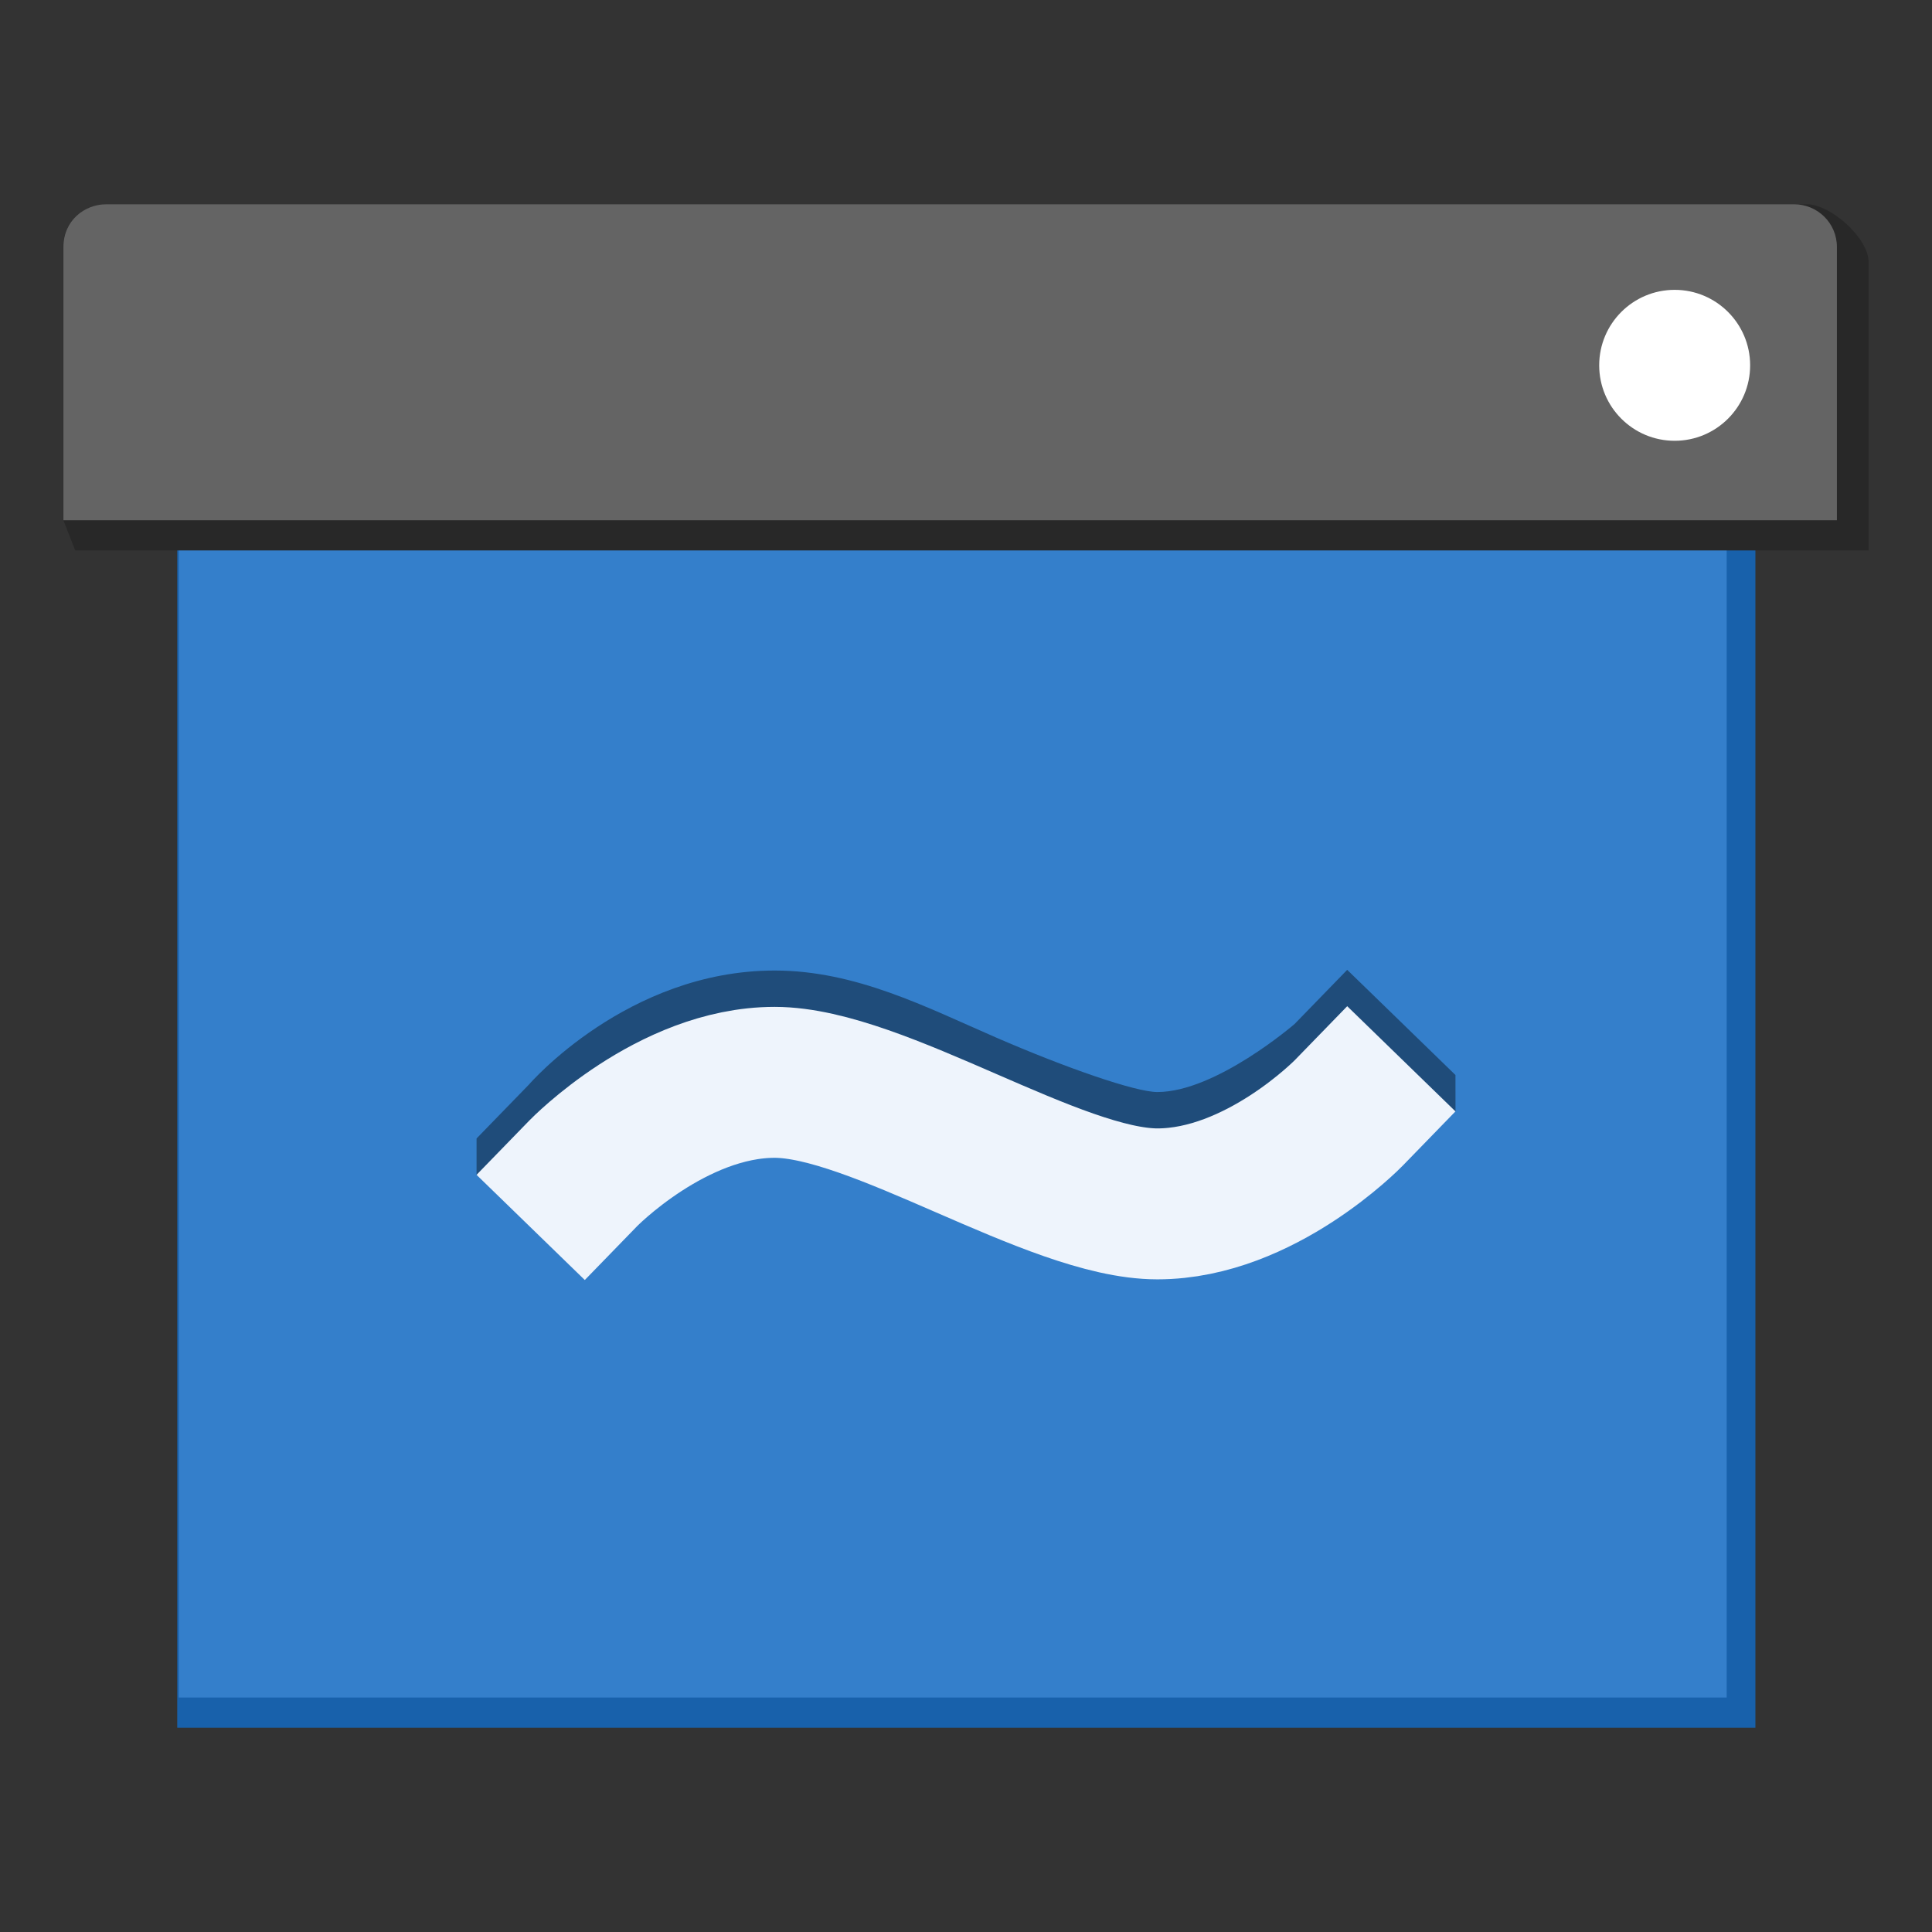 <svg width="128" version="1.0" xmlns="http://www.w3.org/2000/svg" height="128">
<rect width="100%" height="100%" fill="#333333" stroke="none"/>
<g style="stroke:none;stroke-linejoin:round;stroke-linecap:round;stroke-width:2" id="g4" transform="matrix(0.951,0,0,1,3.257,0)">
<rect width="109.944" x="8.923" y="34.467" height="80" style="fill:#1861ab" id="rect4222"/>
<rect width="107.835" x="9.032" y="32.466" height="80" style="fill:#347fcb" id="rect6173"/>
</g>
<g style="stroke:none">
<g style="stroke-linejoin:round;stroke-linecap:round">
<g style="stroke-width:2" id="g17">
<path style="fill:#282828" id="path4220" d="m 7.064,13.533 c -1.447,1e-6 -2.882,1.068 -2.882,2.836 l -4e-4,18.049 0.8,2.049 118.818,0 0,-19.098 c 0,-1.614 -2.532,-3.836 -4.082,-3.836 z"/>
<path style="fill:#646464" id="rect5316" d="m 7.036,13.533 c -1.423,0 -2.836,1.068 -2.836,2.836 v 18.098 h 117.5 v -18.098 c 0,-1.614 -1.311,-2.836 -2.836,-2.836 z "/>
</g>
<circle cx="110.951" cy="24.203" style="fill:#fff;stroke-width:3" id="path4218" r="5"/>
</g>
<path style="text-align:start;shape-rendering:auto;mix-blend-mode:normal;color-interpolation-filters:linearRGB;isolation:auto;white-space:normal;font-family:sans-serif;text-decoration-line:none;opacity:.4;solid-opacity:1;image-rendering:auto;text-decoration-style:solid;text-rendering:auto;solid-color:#000000;line-height:normal;text-decoration-color:#000000;color:#000;fill-rule:evenodd;stroke-linecap:square;text-transform:none;stroke-width:10;color-rendering:auto;text-indent:0;color-interpolation:sRGB" id="path4180" d="m 89.256,64.254 -3.484,3.586 c 0,0 -5.214,4.51 -9.094,4.51 -1.445,0 -6.052,-1.598 -10.685,-3.611 -4.633,-2.013 -9.292,-4.439 -14.67,-4.439 -9.767,0 -16.266,7.541 -16.266,7.541 l -3.484,3.586 -0,2.405 7.172,4.563 3.484,-3.586 c 0,0 5.214,-4.51 9.094,-4.51 1.445,0 6.052,1.598 10.685,3.611 4.633,2.013 9.292,4.439 14.67,4.439 9.767,0 16.266,-7.541 16.266,-7.541 l 3.487,-1.181 -.003,-2.405 z "/>
</g>
<path style="fill:none;fill-rule:evenodd;stroke:#eef4fc;stroke-linecap:square;stroke-width:10" id="path4173" d="m 38.643,77.734 c 0,0 5.855,-6.026 12.679,-6.026 6.823,0 18.534,8.052 25.357,8.052 6.823,0 12.679,-6.026 12.679,-6.026"/>
</svg>
